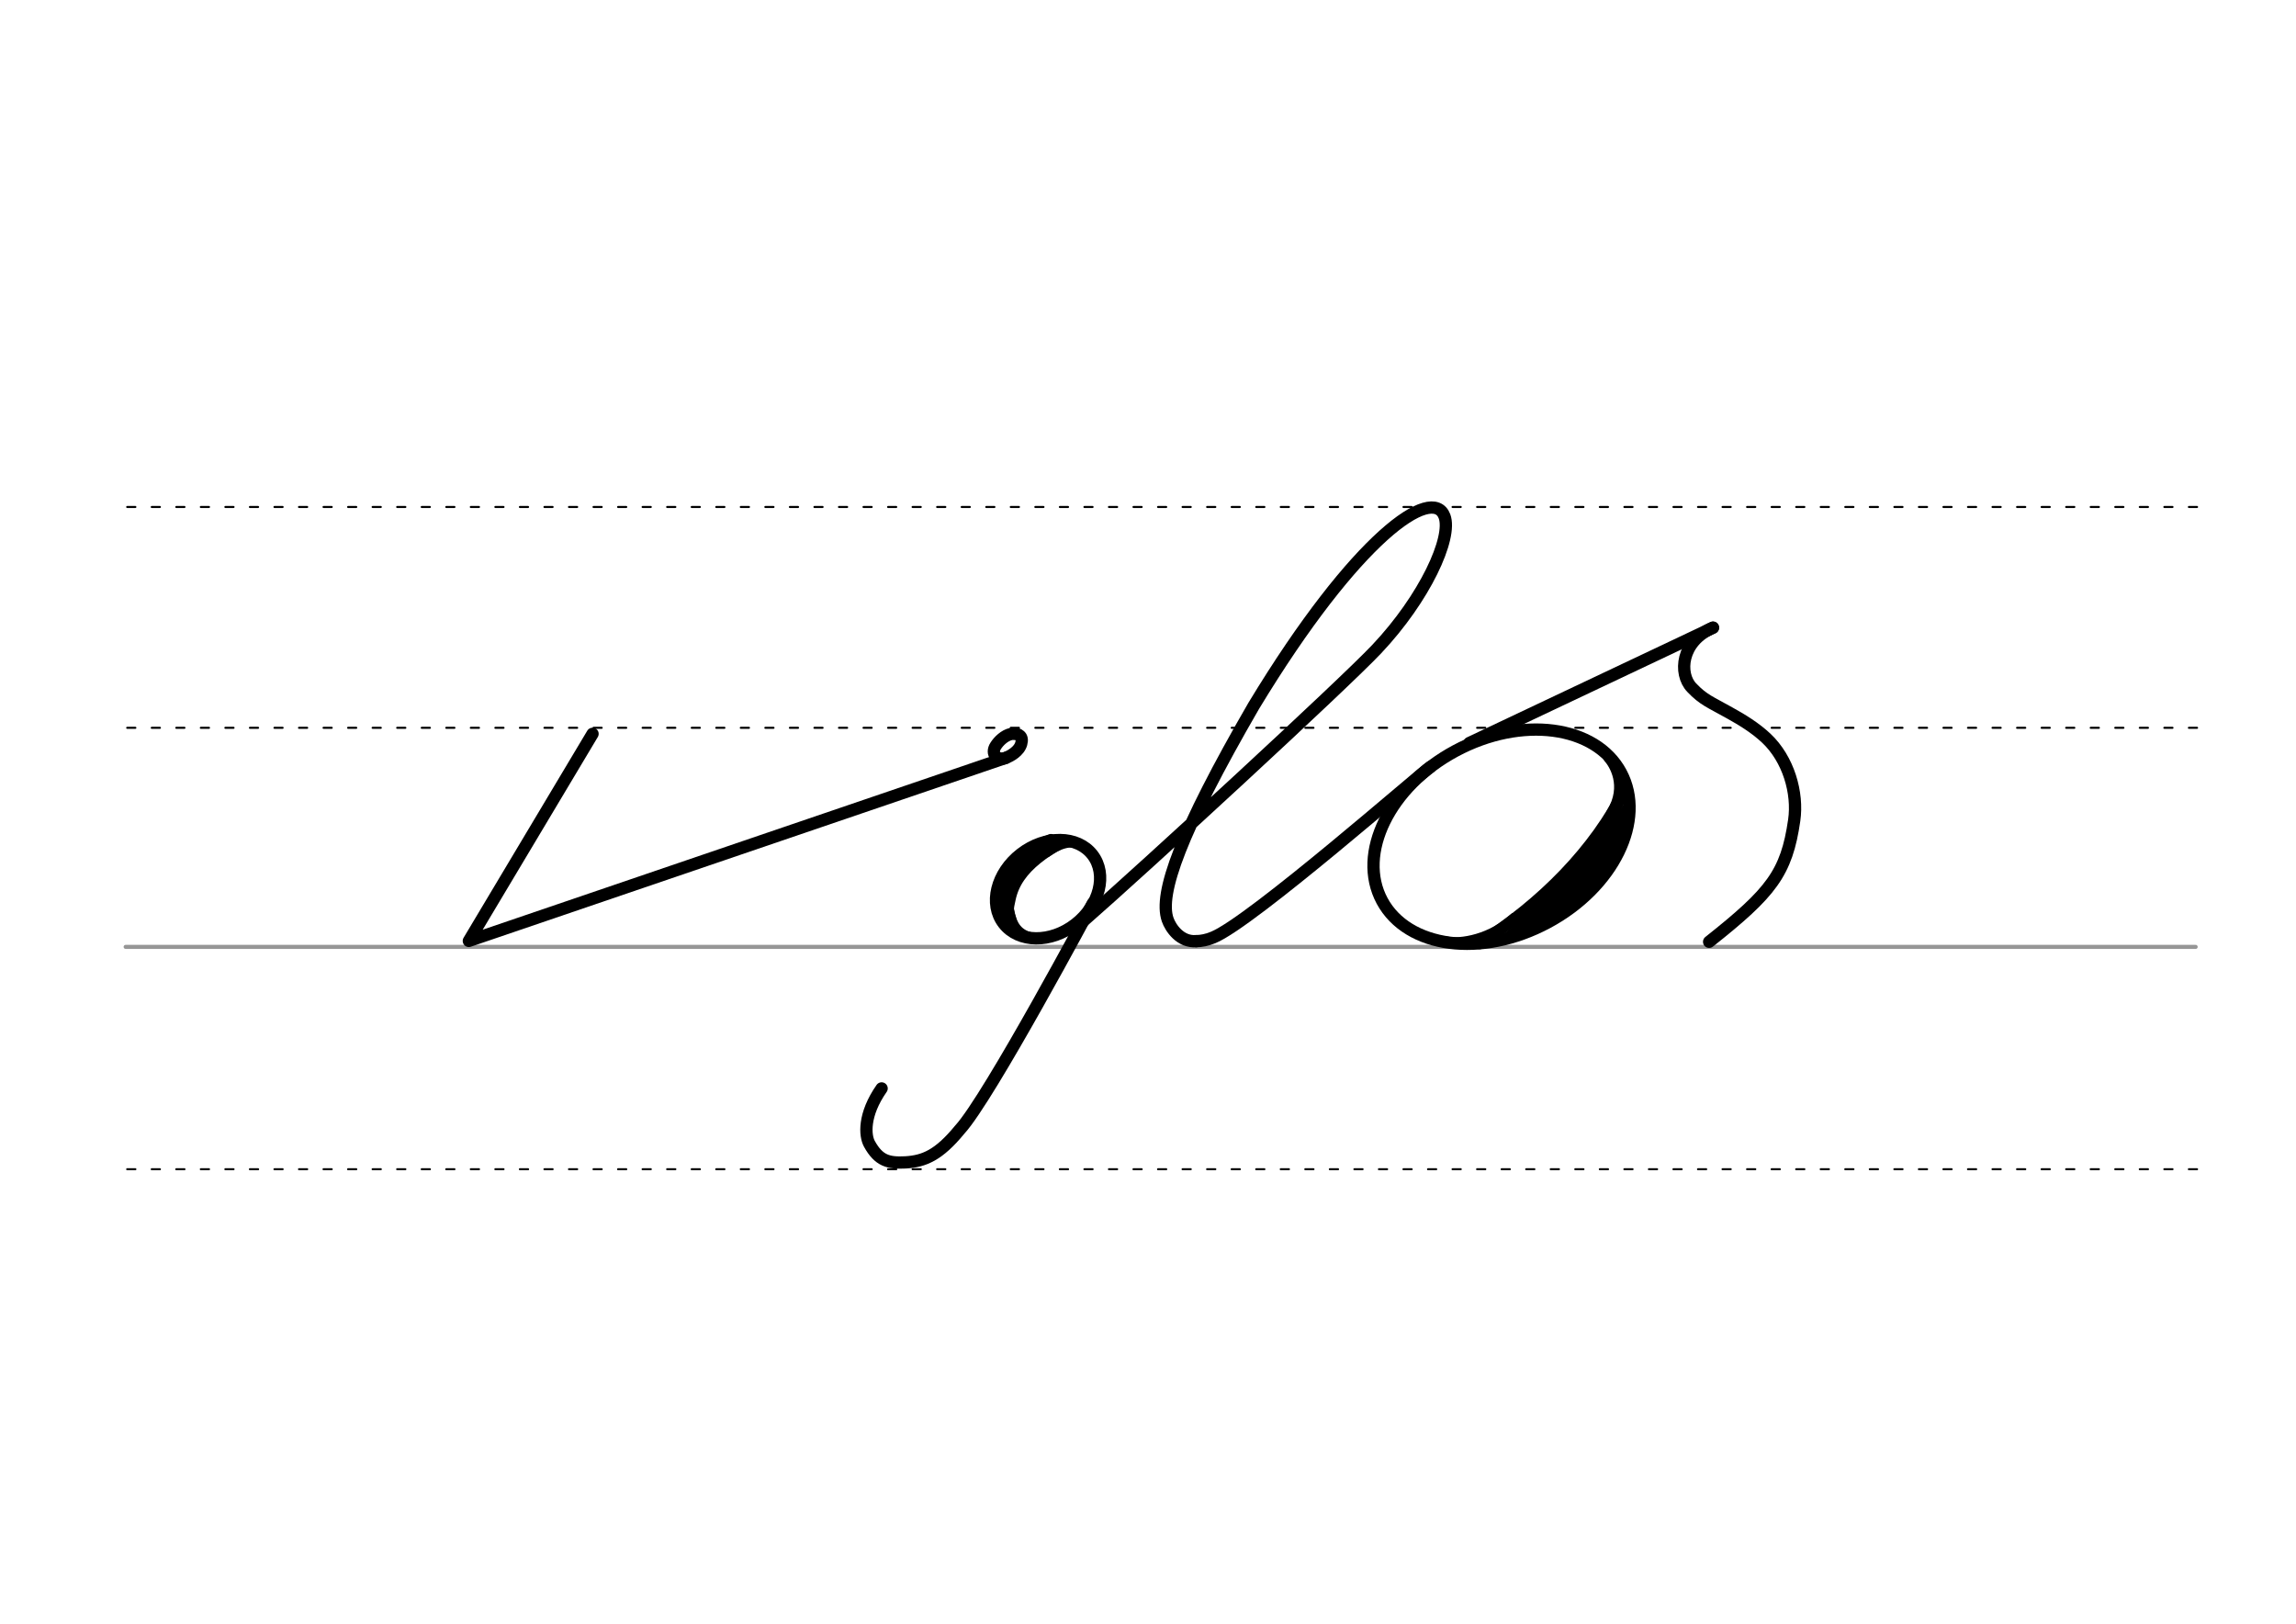<svg height="210mm" viewBox="0 0 1052.4 744.1" width="297mm" xmlns="http://www.w3.org/2000/svg">
 <g fill="none" stroke-linecap="round">
  <g transform="translate(0 -308.268)">
   <path d="m57.6 742.2h948.8" stroke="#969696" stroke-width="1.875"/>
   <g stroke="#000" stroke-dasharray="3.75 7.5" stroke-miterlimit="2" stroke-width=".938">
    <path d="m58.3 844.1h948.8"/>
    <path d="m58.3 641.8h948.8"/>
    <path d="m58.3 540.6h948.8"/>
   </g>
  </g>
  <g stroke="#000">
   <g stroke-linejoin="round" stroke-width="5.625">
    <path d="m548.3 431.3c-7.3.6-11.8-6.1-13.1-9.9-4.1-11.8 5.8-39.8 39.5-98 47.2-77.9 82-101.2 87.4-86.8 3.7 9.8-9 37.5-31.1 60.9-15.5 16.4-105.6 99.4-135.1 125.2"/>
    <path d="m404.1 498.8c-8.4 12-7.7 21.6-5.6 25.4 4.3 7.8 8.7 8.9 16.5 8.5 8.6-.5 15.3-3.3 24.9-15 13.4-14.5 61-103.7 61-103.7"/>
    <ellipse cx="130.585" cy="616.182" rx="25.729" ry="20.371" transform="matrix(.791 -.612 .612 .791 0 0)"/>
   </g>
   <path d="m459.4 418.1c-.3-9.3.4-14.6 6.3-22 3.6-4.5 8.8-8.3 16-11.1" stroke-width="5.625"/>
   <path d="m463 423.3c-2-6.9-1.8-6.4-.7-11.6 1.6-7.6 6.1-13.5 12.5-18.7 3.2-2.6 6.9-5 10.9-7.3" stroke-width="6.6"/>
   <path d="m480.1 391.4c5.3-3.7 10.3-5.8 16.3-3.5" stroke-width="2.85"/>
   <path d="m474.3 429.2c-7.4-1.6-9.5-5.3-10.9-12.1" stroke-width="2.85"/>
   <path d="m548.3 431.3c2.3 0 4.9-.5 7.8-1.7 17.6-7.2 95.7-75.7 99.5-78.1" stroke-linejoin="round" stroke-width="5.625"/>
   <ellipse cx="425.021" cy="663.419" rx="62.13" ry="44.634" stroke-linejoin="round" stroke-width="5.625" transform="matrix(.881 -.473 .473 .881 0 0)"/>
   <path d="m745 361.6c-13.8 27.9-38.1 52.4-66.8 70.7" stroke-width="5.386"/>
   <path d="m746.1 370.6c-15.9 21.3-33.1 41.5-54 58.5" stroke-width="5.386"/>
   <path d="m745.2 377c-14.3 21.6-19.7 29.6-41.7 46.5" stroke-width="7.181"/>
   <path d="m693.8 420.2c-10.1 9.6-24.3 12.2-31.1 10.7" stroke-width="3.591"/>
   <path d="m736.9 347.7c2.2 2.5 8.7 12.2 1.3 24.5" stroke-width="3.591"/>
   <g stroke-linejoin="round" stroke-width="5.625">
    <path d="m673.5 340.5 111.6-52.8"/>
    <path d="m783.4 431.6c28.5-22.6 35.5-31.4 39-55.7 1.8-12.5-2.6-28-12.8-37.6-5-4.7-11-8.4-17-11.7-8.5-4.8-11.8-5.8-17.2-11.5-6-6.3-5-21.2 9.8-27.5"/>
    <path d="m465.2 336.3c.7.1 1.3.2 1.8.5.2.1.3.2.4.3.9.7 1.2 1.9.7 3.7-1 3.6-5.1 5.7-7 6.5-4.1 1.5-7.1-1.9-4.7-5.5 1.4-2.2 4-4.7 6.9-5.4.2 0 .4-.1.6-.1h.7c.6 0 1.2.1 1.7.2"/>
    <path d="m271.6 336.3-56.7 94.9 246.1-83.9"/>
   </g>
  </g>
 </g>
</svg>
